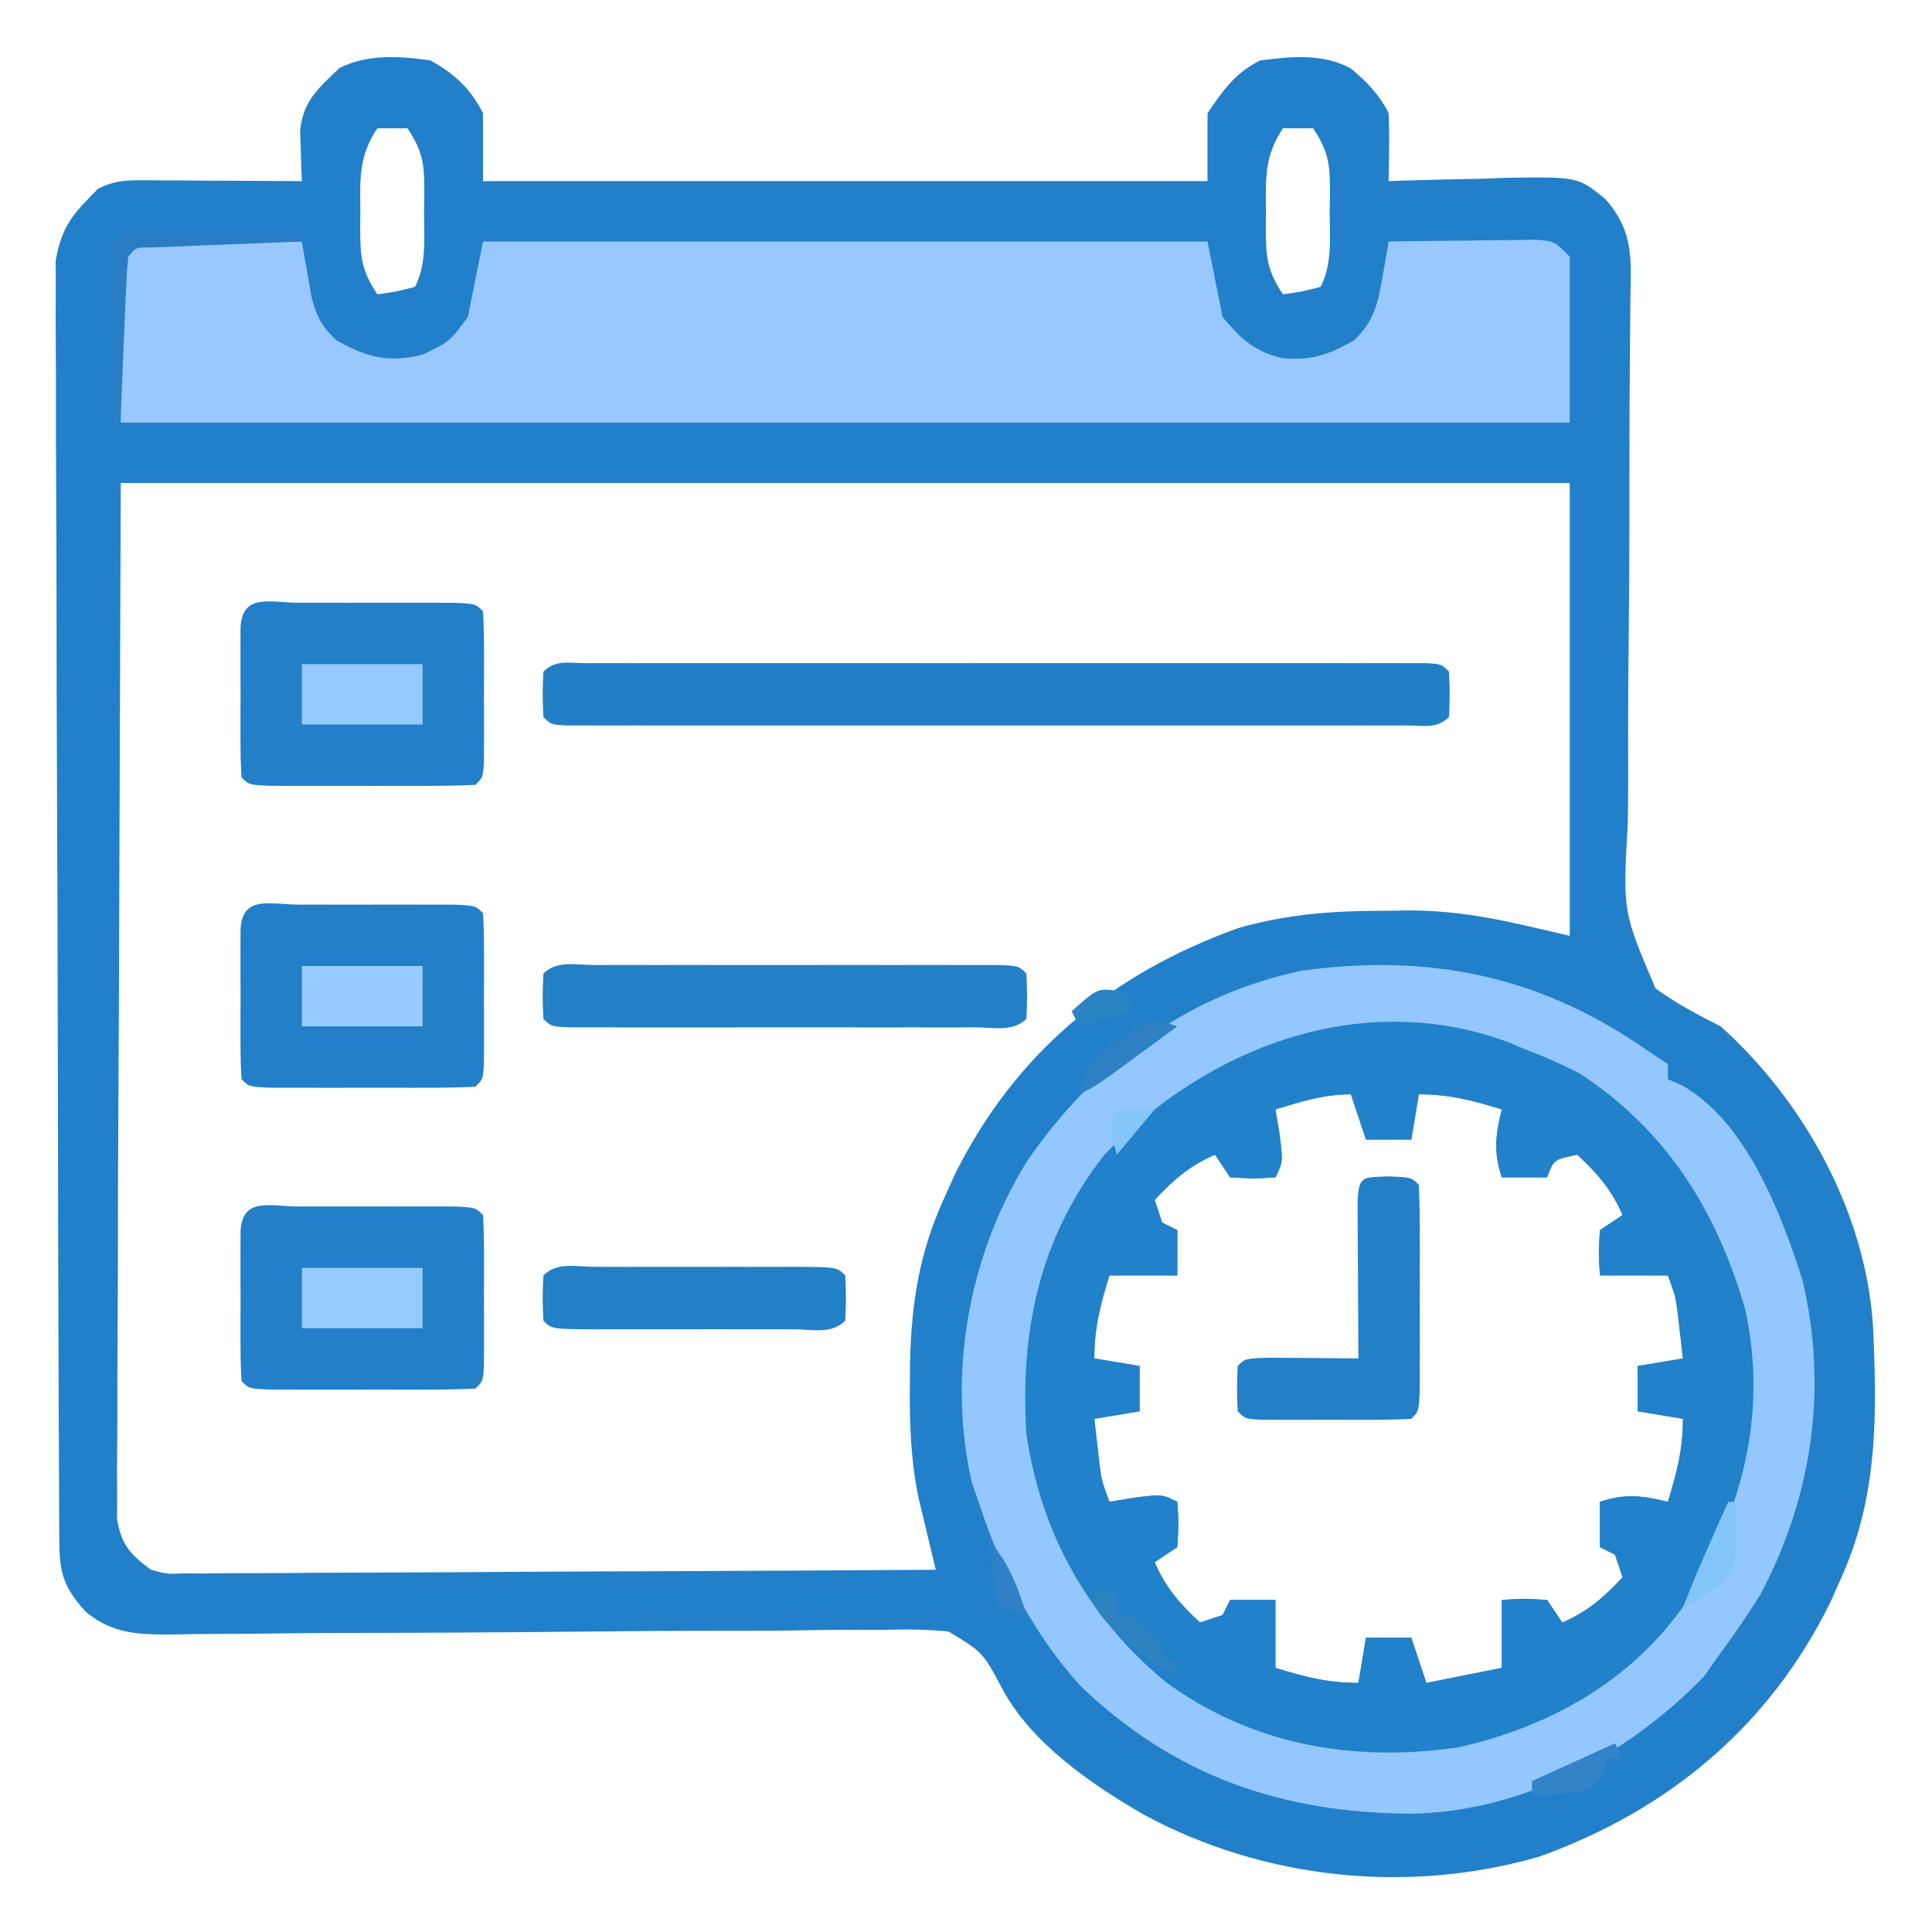 <?xml version="1.0" encoding="UTF-8"?>
<svg version="1.1" xmlns="http://www.w3.org/2000/svg" width="256" height="256">
<path d="M0 0 C3.126 1.672 5.393 3.786 7 7 C7 9.97 7 12.94 7 16 C38.68 16 70.36 16 103 16 C103 13.03 103 10.06 103 7 C105.097 3.91 106.64 1.68 110 0 C114.092 -0.515 118.236 -0.944 121.957 1.047 C124.093 2.814 125.754 4.509 127 7 C127.07 8.54 127.085 10.083 127.062 11.625 C127.053 12.442 127.044 13.26 127.035 14.102 C127.018 15.041 127.018 15.041 127 16 C127.726 15.974 128.452 15.948 129.2 15.921 C132.508 15.816 135.816 15.752 139.125 15.688 C140.838 15.625 140.838 15.625 142.586 15.561 C152.09 15.422 152.09 15.422 155.742 18.395 C159.585 22.829 159.104 26.364 159.031 32.004 C159.015 33.94 158.999 35.875 158.984 37.811 C158.974 38.84 158.965 39.87 158.955 40.931 C158.903 47.518 158.909 54.105 158.903 60.691 C158.895 66.483 158.867 72.273 158.798 78.063 C158.732 83.662 158.719 89.258 158.743 94.857 C158.742 96.989 158.722 99.12 158.682 101.251 C158.025 112.802 158.025 112.802 162.368 122.972 C165.161 124.995 167.93 126.449 171 128 C182.066 137.942 190.168 152.62 191.171 167.55 C191.73 179.155 191.871 190.23 187 201 C186.526 202.071 186.051 203.142 185.562 204.246 C177.532 220.635 164.17 231.822 147 238 C129.571 243.059 110.424 241.026 94.584 232.465 C87.625 228.444 79.666 222.99 75.811 215.774 C73.224 210.918 73.224 210.918 68.669 208.18 C65.758 207.886 62.965 207.878 60.041 207.966 C58.948 207.963 57.854 207.96 56.728 207.957 C53.119 207.956 49.514 208.018 45.906 208.078 C43.396 208.085 40.885 208.088 38.375 208.085 C31.768 208.089 25.162 208.142 18.555 208.21 C7.981 208.317 -2.593 208.364 -13.168 208.376 C-16.861 208.39 -20.553 208.438 -24.245 208.488 C-26.511 208.499 -28.776 208.508 -31.041 208.517 C-32.579 208.551 -32.579 208.551 -34.149 208.586 C-38.724 208.575 -41.97 208.537 -45.622 205.593 C-49.311 201.57 -49.131 199.448 -49.154 194.042 C-49.158 193.318 -49.163 192.594 -49.167 191.847 C-49.181 189.408 -49.187 186.968 -49.193 184.528 C-49.201 182.784 -49.209 181.04 -49.218 179.296 C-49.244 173.556 -49.259 167.817 -49.273 162.078 C-49.279 160.104 -49.284 158.13 -49.29 156.155 C-49.311 147.944 -49.33 139.733 -49.341 131.522 C-49.357 119.747 -49.391 107.972 -49.448 96.197 C-49.486 87.922 -49.506 79.646 -49.511 71.371 C-49.515 66.427 -49.527 61.482 -49.559 56.538 C-49.589 51.886 -49.596 47.234 -49.584 42.582 C-49.584 40.875 -49.592 39.168 -49.609 37.461 C-49.632 35.129 -49.624 32.798 -49.608 30.466 C-49.611 29.161 -49.615 27.857 -49.618 26.513 C-48.806 21.899 -47.277 20.289 -44 17 C-41.338 15.669 -39.313 15.887 -36.336 15.902 C-35.214 15.906 -34.093 15.909 -32.938 15.912 C-31.762 15.92 -30.586 15.929 -29.375 15.938 C-28.192 15.942 -27.008 15.947 -25.789 15.951 C-22.859 15.963 -19.93 15.979 -17 16 C-17.028 15.391 -17.055 14.782 -17.083 14.154 C-17.116 12.949 -17.116 12.949 -17.148 11.719 C-17.176 10.924 -17.204 10.129 -17.232 9.311 C-16.835 5.359 -14.819 3.684 -12 1 C-8.275 -0.862 -4.055 -0.571 0 0 Z M-7 9 C-9.491 12.737 -9.296 15.679 -9.25 20 C-9.258 20.724 -9.265 21.449 -9.273 22.195 C-9.259 25.994 -9.154 27.768 -7 31 C-4.527 30.656 -4.527 30.656 -2 30 C-0.428 26.856 -0.816 23.511 -0.812 20.062 C-0.8 19.334 -0.788 18.605 -0.775 17.854 C-0.765 14.029 -0.829 12.256 -3 9 C-4.32 9 -5.64 9 -7 9 Z M113 9 C110.509 12.737 110.704 15.679 110.75 20 C110.742 20.724 110.735 21.449 110.727 22.195 C110.741 25.994 110.846 27.768 113 31 C115.473 30.656 115.473 30.656 118 30 C119.572 26.856 119.184 23.511 119.188 20.062 C119.2 19.334 119.212 18.605 119.225 17.854 C119.235 14.029 119.171 12.256 117 9 C115.68 9 114.36 9 113 9 Z M-41 56 C-41.083 79.017 -41.165 102.035 -41.25 125.75 C-41.286 133.023 -41.323 140.295 -41.36 147.788 C-41.374 154.297 -41.374 154.297 -41.382 160.806 C-41.386 163.709 -41.401 166.612 -41.422 169.516 C-41.45 173.217 -41.458 176.919 -41.452 180.621 C-41.454 182.622 -41.476 184.624 -41.498 186.625 C-41.492 187.806 -41.487 188.987 -41.481 190.204 C-41.485 191.233 -41.488 192.261 -41.492 193.321 C-40.86 196.76 -39.785 197.933 -37 200 C-34.87 200.581 -34.87 200.581 -32.571 200.481 C-31.69 200.487 -30.81 200.492 -29.902 200.498 C-28.944 200.483 -27.986 200.469 -26.999 200.454 C-25.477 200.455 -25.477 200.455 -23.923 200.456 C-20.568 200.453 -17.214 200.422 -13.859 200.391 C-11.533 200.383 -9.207 200.377 -6.881 200.373 C-0.759 200.358 5.363 200.319 11.485 200.275 C17.732 200.234 23.979 200.215 30.227 200.195 C42.485 200.152 54.742 200.084 67 200 C66.788 199.129 66.577 198.259 66.359 197.362 C66.084 196.208 65.81 195.054 65.527 193.865 C65.117 192.157 65.117 192.157 64.699 190.414 C63.677 185.421 63.507 180.582 63.562 175.5 C63.571 174.502 63.579 173.505 63.588 172.477 C63.764 164.764 64.793 158.081 68 151 C68.486 149.917 68.972 148.834 69.473 147.719 C77.414 131.648 90.215 121.04 107 115 C113.592 113.089 119.913 112.663 126.75 112.688 C127.65 112.671 128.55 112.655 129.477 112.639 C137.346 112.633 142.911 114.133 151 116 C151 96.2 151 76.4 151 56 C87.64 56 24.28 56 -41 56 Z M112 139 C112.186 140.114 112.371 141.227 112.562 142.375 C113 146 113 146 112 148 C109.125 148.188 109.125 148.188 106 148 C105.34 147.01 104.68 146.02 104 145 C100.634 146.443 98.49 148.333 96 151 C96.33 151.99 96.66 152.98 97 154 C97.66 154.33 98.32 154.66 99 155 C99 156.98 99 158.96 99 161 C96.03 161 93.06 161 90 161 C88.807 164.877 88 167.916 88 172 C89.98 172.33 91.96 172.66 94 173 C94 174.98 94 176.96 94 179 C91.03 179.495 91.03 179.495 88 180 C88.144 181.258 88.289 182.516 88.438 183.812 C88.559 184.874 88.559 184.874 88.684 185.957 C88.972 188.194 88.972 188.194 90 191 C91.114 190.814 92.228 190.629 93.375 190.438 C97 190 97 190 99 191 C99.188 193.875 99.188 193.875 99 197 C98.01 197.66 97.02 198.32 96 199 C97.443 202.366 99.333 204.51 102 207 C103.485 206.505 103.485 206.505 105 206 C105.33 205.34 105.66 204.68 106 204 C107.98 204 109.96 204 112 204 C112 206.97 112 209.94 112 213 C115.877 214.193 118.916 215 123 215 C123.33 213.02 123.66 211.04 124 209 C125.98 209 127.96 209 130 209 C130.66 210.98 131.32 212.96 132 215 C136.95 214.01 136.95 214.01 142 213 C142 210.03 142 207.06 142 204 C144.875 203.812 144.875 203.812 148 204 C148.99 205.485 148.99 205.485 150 207 C153.366 205.557 155.51 203.667 158 201 C157.67 200.01 157.34 199.02 157 198 C156.34 197.67 155.68 197.34 155 197 C155 195.02 155 193.04 155 191 C158.325 189.892 160.622 190.155 164 191 C165.193 187.123 166 184.084 166 180 C164.02 179.67 162.04 179.34 160 179 C160 177.02 160 175.04 160 173 C161.98 172.67 163.96 172.34 166 172 C165.783 170.113 165.783 170.113 165.562 168.188 C165.481 167.48 165.4 166.772 165.316 166.043 C165.028 163.806 165.028 163.806 164 161 C161.03 161 158.06 161 155 161 C154.812 158.125 154.812 158.125 155 155 C155.99 154.34 156.98 153.68 158 153 C156.557 149.634 154.667 147.49 152 145 C148.882 145.646 148.882 145.646 148 148 C146.02 148 144.04 148 142 148 C140.892 144.675 141.155 142.378 142 139 C138.123 137.807 135.084 137 131 137 C130.67 138.98 130.34 140.96 130 143 C128.02 143 126.04 143 124 143 C123.34 141.02 122.68 139.04 122 137 C118.39 137 115.442 137.961 112 139 Z " fill="#2180C9" transform="translate(57,8)"/>
<path d="M0 0 C0.99 0.66 1.98 1.32 3 2 C3 2.66 3 3.32 3 4 C3.886 4.377 3.886 4.377 4.789 4.762 C13.392 9.58 17.945 21.64 20.816 30.527 C24.248 44.949 22.155 59.253 15.285 72.242 C13.625 74.923 11.878 77.469 10 80 C9.258 81.052 8.515 82.104 7.75 83.188 C-2.488 93.658 -16.299 101.121 -31.138 101.33 C-48.12 101.19 -62.243 96.438 -74.781 84.449 C-80.987 77.599 -85.066 69.713 -88 61 C-88.412 59.804 -88.825 58.608 -89.25 57.375 C-92.476 43.018 -89.651 27.433 -82 15 C-73.218 2.141 -60.99 -7.108 -45.562 -10.375 C-28.679 -12.693 -14.038 -9.75 0 0 Z M-49 8 C-48.814 9.114 -48.629 10.227 -48.438 11.375 C-48 15 -48 15 -49 17 C-51.875 17.188 -51.875 17.188 -55 17 C-55.66 16.01 -56.32 15.02 -57 14 C-60.366 15.443 -62.51 17.333 -65 20 C-64.67 20.99 -64.34 21.98 -64 23 C-63.34 23.33 -62.68 23.66 -62 24 C-62 25.98 -62 27.96 -62 30 C-64.97 30 -67.94 30 -71 30 C-72.193 33.877 -73 36.916 -73 41 C-71.02 41.33 -69.04 41.66 -67 42 C-67 43.98 -67 45.96 -67 48 C-69.97 48.495 -69.97 48.495 -73 49 C-72.856 50.258 -72.711 51.516 -72.562 52.812 C-72.441 53.874 -72.441 53.874 -72.316 54.957 C-72.028 57.194 -72.028 57.194 -71 60 C-69.886 59.814 -68.772 59.629 -67.625 59.438 C-64 59 -64 59 -62 60 C-61.812 62.875 -61.812 62.875 -62 66 C-62.99 66.66 -63.98 67.32 -65 68 C-63.557 71.366 -61.667 73.51 -59 76 C-57.515 75.505 -57.515 75.505 -56 75 C-55.67 74.34 -55.34 73.68 -55 73 C-53.02 73 -51.04 73 -49 73 C-49 75.97 -49 78.94 -49 82 C-45.123 83.193 -42.084 84 -38 84 C-37.67 82.02 -37.34 80.04 -37 78 C-35.02 78 -33.04 78 -31 78 C-30.34 79.98 -29.68 81.96 -29 84 C-24.05 83.01 -24.05 83.01 -19 82 C-19 79.03 -19 76.06 -19 73 C-16.125 72.812 -16.125 72.812 -13 73 C-12.01 74.485 -12.01 74.485 -11 76 C-7.634 74.557 -5.49 72.667 -3 70 C-3.33 69.01 -3.66 68.02 -4 67 C-4.66 66.67 -5.32 66.34 -6 66 C-6 64.02 -6 62.04 -6 60 C-2.675 58.892 -0.378 59.155 3 60 C4.193 56.123 5 53.084 5 49 C3.02 48.67 1.04 48.34 -1 48 C-1 46.02 -1 44.04 -1 42 C0.98 41.67 2.96 41.34 5 41 C4.783 39.113 4.783 39.113 4.562 37.188 C4.481 36.48 4.4 35.772 4.316 35.043 C4.028 32.806 4.028 32.806 3 30 C0.03 30 -2.94 30 -6 30 C-6.188 27.125 -6.188 27.125 -6 24 C-5.01 23.34 -4.02 22.68 -3 22 C-4.443 18.634 -6.333 16.49 -9 14 C-12.118 14.646 -12.118 14.646 -13 17 C-14.98 17 -16.96 17 -19 17 C-20.108 13.675 -19.845 11.378 -19 8 C-22.877 6.807 -25.916 6 -30 6 C-30.33 7.98 -30.66 9.96 -31 12 C-32.98 12 -34.96 12 -37 12 C-37.66 10.02 -38.32 8.04 -39 6 C-42.61 6 -45.558 6.961 -49 8 Z " fill="#2181CA" transform="translate(218,139)"/>
<path d="M0 0 C0.911 0.01 1.822 0.021 2.761 0.032 C3.747 0.038 4.733 0.045 5.75 0.051 C7.298 0.076 7.298 0.076 8.878 0.102 C9.919 0.111 10.959 0.12 12.031 0.129 C14.605 0.153 17.179 0.186 19.753 0.227 C19.867 0.913 19.981 1.598 20.099 2.305 C20.261 3.205 20.423 4.105 20.589 5.032 C20.745 5.924 20.9 6.815 21.06 7.734 C21.786 10.344 22.419 11.522 24.378 13.352 C28.453 15.616 31.207 16.314 35.753 15.227 C39.309 13.514 39.309 13.514 41.753 10.227 C42.413 6.927 43.073 3.627 43.753 0.227 C75.433 0.227 107.113 0.227 139.753 0.227 C140.743 5.177 140.743 5.177 141.753 10.227 C144.232 13.178 145.923 14.789 149.714 15.696 C153.635 15.996 155.638 15.291 159.128 13.352 C161.791 10.865 162.302 8.571 162.917 5.032 C163.079 4.132 163.241 3.232 163.408 2.305 C163.522 1.619 163.636 0.933 163.753 0.227 C167.378 0.169 171.003 0.133 174.628 0.102 C175.661 0.085 176.693 0.069 177.757 0.051 C178.743 0.045 179.73 0.038 180.746 0.032 C182.112 0.016 182.112 0.016 183.507 0 C185.753 0.227 185.753 0.227 187.753 2.227 C187.753 9.487 187.753 16.747 187.753 24.227 C124.393 24.227 61.033 24.227 -4.247 24.227 C-4.247 0.429 -4.247 0.429 0 0 Z " fill="#99C8FE" transform="translate(20.247,31.773)"/>
<path d="M0 0 C0.99 0.66 1.98 1.32 3 2 C3 2.66 3 3.32 3 4 C3.886 4.377 3.886 4.377 4.789 4.762 C13.392 9.58 17.945 21.64 20.816 30.527 C24.248 44.949 22.155 59.253 15.285 72.242 C13.625 74.923 11.878 77.469 10 80 C9.258 81.052 8.515 82.104 7.75 83.188 C-2.488 93.658 -16.299 101.121 -31.138 101.33 C-48.12 101.19 -62.243 96.438 -74.781 84.449 C-80.987 77.599 -85.066 69.713 -88 61 C-88.412 59.804 -88.825 58.608 -89.25 57.375 C-92.476 43.018 -89.651 27.433 -82 15 C-73.218 2.141 -60.99 -7.108 -45.562 -10.375 C-28.679 -12.693 -14.038 -9.75 0 0 Z M-71.664 14.012 C-80.247 24.991 -82.843 37.257 -82 51 C-80.054 64.19 -73.925 75.174 -63.671 83.771 C-52.169 92.232 -38.782 94.555 -24.805 92.539 C-12.305 89.765 -0.984 83.287 6.08 72.324 C12.986 60.48 16.172 48.237 13.277 34.594 C9.505 21.52 2.937 10.886 -8.586 3.297 C-11.019 2.023 -13.433 0.973 -16 0 C-17.131 -0.474 -17.131 -0.474 -18.285 -0.957 C-37.656 -8.039 -57.921 -0.273 -71.664 14.012 Z " fill="#93C7FD" transform="translate(218,139)"/>
<path d="M0 0 C1.489 -0.004 1.489 -0.004 3.008 -0.009 C4.107 -0.007 5.205 -0.004 6.336 -0.002 C8.061 -0.005 8.061 -0.005 9.82 -0.008 C13.64 -0.012 17.461 -0.009 21.282 -0.006 C23.924 -0.007 26.565 -0.007 29.207 -0.009 C34.752 -0.011 40.297 -0.008 45.842 -0.003 C52.262 0.002 58.681 0 65.1 -0.005 C71.265 -0.01 77.429 -0.01 83.593 -0.007 C86.222 -0.006 88.85 -0.007 91.478 -0.009 C95.145 -0.012 98.811 -0.008 102.477 -0.002 C103.575 -0.004 104.673 -0.006 105.805 -0.009 C106.798 -0.006 107.791 -0.003 108.813 0 C109.681 0 110.549 0.001 111.444 0.001 C113.407 0.127 113.407 0.127 114.407 1.127 C114.532 4.127 114.532 4.127 114.407 7.127 C112.792 8.741 111.046 8.253 108.813 8.254 C107.324 8.258 107.324 8.258 105.805 8.263 C104.707 8.26 103.609 8.258 102.477 8.256 C101.328 8.258 100.178 8.26 98.994 8.262 C95.173 8.266 91.352 8.263 87.532 8.26 C84.89 8.26 82.248 8.261 79.606 8.263 C74.061 8.265 68.516 8.262 62.971 8.257 C56.552 8.252 50.132 8.254 43.713 8.259 C37.549 8.264 31.384 8.264 25.22 8.261 C22.592 8.26 19.963 8.261 17.335 8.263 C13.669 8.266 10.003 8.262 6.336 8.256 C5.238 8.258 4.14 8.26 3.008 8.263 C2.016 8.26 1.023 8.257 0 8.254 C-0.868 8.254 -1.736 8.253 -2.63 8.253 C-4.593 8.127 -4.593 8.127 -5.593 7.127 C-5.718 4.127 -5.718 4.127 -5.593 1.127 C-3.979 -0.487 -2.233 0.001 0 0 Z " fill="#227FC6" transform="translate(77.593,87.873)"/>
<path d="M0 0 C0.662 -0.001 1.324 -0.002 2.006 -0.003 C3.409 -0.004 4.811 -0.002 6.213 0.002 C8.366 0.008 10.519 0.002 12.672 -0.004 C14.031 -0.003 15.391 -0.002 16.75 0 C18.618 0.002 18.618 0.002 20.523 0.003 C23.375 0.133 23.375 0.133 24.375 1.133 C24.474 2.755 24.506 4.382 24.508 6.008 C24.51 7.485 24.51 7.485 24.512 8.992 C24.508 10.029 24.504 11.065 24.5 12.133 C24.506 13.687 24.506 13.687 24.512 15.273 C24.51 16.258 24.509 17.243 24.508 18.258 C24.507 19.168 24.506 20.078 24.504 21.016 C24.375 23.133 24.375 23.133 23.375 24.133 C21.168 24.233 18.959 24.264 16.75 24.266 C16.088 24.267 15.426 24.268 14.744 24.269 C13.341 24.269 11.939 24.267 10.537 24.263 C8.384 24.258 6.231 24.263 4.078 24.27 C2.719 24.269 1.359 24.268 0 24.266 C-1.245 24.264 -2.49 24.263 -3.773 24.262 C-6.625 24.133 -6.625 24.133 -7.625 23.133 C-7.724 21.51 -7.756 19.883 -7.758 18.258 C-7.759 17.273 -7.76 16.288 -7.762 15.273 C-7.758 14.237 -7.754 13.201 -7.75 12.133 C-7.756 10.578 -7.756 10.578 -7.762 8.992 C-7.76 8.007 -7.759 7.022 -7.758 6.008 C-7.757 5.098 -7.756 4.188 -7.754 3.25 C-7.474 -1.333 -3.811 0.003 0 0 Z " fill="#227FC8" transform="translate(39.625,159.867)"/>
<path d="M0 0 C0.662 -0.001 1.324 -0.002 2.006 -0.003 C3.409 -0.004 4.811 -0.002 6.213 0.002 C8.366 0.008 10.519 0.002 12.672 -0.004 C14.031 -0.003 15.391 -0.002 16.75 0 C18.618 0.002 18.618 0.002 20.523 0.003 C23.375 0.133 23.375 0.133 24.375 1.133 C24.474 2.755 24.506 4.382 24.508 6.008 C24.51 7.485 24.51 7.485 24.512 8.992 C24.508 10.029 24.504 11.065 24.5 12.133 C24.506 13.687 24.506 13.687 24.512 15.273 C24.51 16.258 24.509 17.243 24.508 18.258 C24.507 19.168 24.506 20.078 24.504 21.016 C24.375 23.133 24.375 23.133 23.375 24.133 C21.168 24.233 18.959 24.264 16.75 24.266 C16.088 24.267 15.426 24.268 14.744 24.269 C13.341 24.269 11.939 24.267 10.537 24.263 C8.384 24.258 6.231 24.263 4.078 24.27 C2.719 24.269 1.359 24.268 0 24.266 C-1.245 24.264 -2.49 24.263 -3.773 24.262 C-6.625 24.133 -6.625 24.133 -7.625 23.133 C-7.724 21.51 -7.756 19.883 -7.758 18.258 C-7.759 17.273 -7.76 16.288 -7.762 15.273 C-7.758 14.237 -7.754 13.201 -7.75 12.133 C-7.756 10.578 -7.756 10.578 -7.762 8.992 C-7.76 8.007 -7.759 7.022 -7.758 6.008 C-7.757 5.098 -7.756 4.188 -7.754 3.25 C-7.474 -1.333 -3.811 0.003 0 0 Z " fill="#227FC8" transform="translate(39.625,119.867)"/>
<path d="M0 0 C0.662 -0.001 1.324 -0.002 2.006 -0.003 C3.409 -0.004 4.811 -0.002 6.213 0.002 C8.366 0.008 10.519 0.002 12.672 -0.004 C14.031 -0.003 15.391 -0.002 16.75 0 C18.618 0.002 18.618 0.002 20.523 0.003 C23.375 0.133 23.375 0.133 24.375 1.133 C24.474 2.755 24.506 4.382 24.508 6.008 C24.51 7.485 24.51 7.485 24.512 8.992 C24.508 10.029 24.504 11.065 24.5 12.133 C24.506 13.687 24.506 13.687 24.512 15.273 C24.51 16.258 24.509 17.243 24.508 18.258 C24.507 19.168 24.506 20.078 24.504 21.016 C24.375 23.133 24.375 23.133 23.375 24.133 C21.168 24.233 18.959 24.264 16.75 24.266 C16.088 24.267 15.426 24.268 14.744 24.269 C13.341 24.269 11.939 24.267 10.537 24.263 C8.384 24.258 6.231 24.263 4.078 24.27 C2.719 24.269 1.359 24.268 0 24.266 C-1.245 24.264 -2.49 24.263 -3.773 24.262 C-6.625 24.133 -6.625 24.133 -7.625 23.133 C-7.724 21.51 -7.756 19.883 -7.758 18.258 C-7.759 17.273 -7.76 16.288 -7.762 15.273 C-7.758 14.237 -7.754 13.201 -7.75 12.133 C-7.756 10.578 -7.756 10.578 -7.762 8.992 C-7.76 8.007 -7.759 7.022 -7.758 6.008 C-7.757 5.098 -7.756 4.188 -7.754 3.25 C-7.474 -1.333 -3.811 0.003 0 0 Z " fill="#227FC8" transform="translate(39.625,79.867)"/>
<path d="M0 0 C1.857 -0.005 1.857 -0.005 3.751 -0.01 C5.113 -0.008 6.474 -0.006 7.836 -0.003 C9.222 -0.004 10.608 -0.005 11.995 -0.006 C14.903 -0.008 17.812 -0.006 20.721 -0.001 C24.457 0.005 28.193 0.001 31.929 -0.005 C34.793 -0.008 37.656 -0.007 40.52 -0.004 C41.898 -0.004 43.276 -0.005 44.654 -0.007 C46.576 -0.009 48.499 -0.005 50.422 0 C52.066 0.001 52.066 0.001 53.744 0.002 C56.211 0.129 56.211 0.129 57.211 1.129 C57.336 4.129 57.336 4.129 57.211 7.129 C55.432 8.909 52.828 8.257 50.422 8.259 C49.184 8.262 47.946 8.265 46.67 8.268 C45.309 8.267 43.947 8.265 42.586 8.262 C41.2 8.263 39.813 8.264 38.427 8.265 C35.519 8.267 32.61 8.264 29.701 8.26 C25.965 8.254 22.229 8.257 18.493 8.263 C15.629 8.267 12.766 8.266 9.902 8.263 C8.524 8.263 7.146 8.263 5.768 8.266 C3.845 8.268 1.923 8.264 0 8.259 C-1.644 8.258 -1.644 8.258 -3.322 8.256 C-5.789 8.129 -5.789 8.129 -6.789 7.129 C-6.914 4.129 -6.914 4.129 -6.789 1.129 C-5.01 -0.65 -2.406 0.002 0 0 Z " fill="#237FC6" transform="translate(78.789,127.871)"/>
<path d="M0 0 C3 0.125 3 0.125 4 1.125 C4.1 3.332 4.131 5.541 4.133 7.75 C4.134 8.743 4.134 8.743 4.136 9.756 C4.136 11.159 4.135 12.561 4.13 13.963 C4.125 16.116 4.13 18.269 4.137 20.422 C4.136 21.781 4.135 23.141 4.133 24.5 C4.132 25.745 4.131 26.99 4.129 28.273 C4 31.125 4 31.125 3 32.125 C1.377 32.224 -0.249 32.256 -1.875 32.258 C-2.86 32.259 -3.845 32.26 -4.859 32.262 C-5.896 32.258 -6.932 32.254 -8 32.25 C-9.555 32.256 -9.555 32.256 -11.141 32.262 C-12.125 32.26 -13.11 32.259 -14.125 32.258 C-15.035 32.257 -15.945 32.256 -16.883 32.254 C-19 32.125 -19 32.125 -20 31.125 C-20.125 28.125 -20.125 28.125 -20 25.125 C-19 24.125 -19 24.125 -15.621 24.027 C-14.227 24.034 -12.832 24.046 -11.438 24.062 C-10.727 24.067 -10.016 24.072 -9.283 24.076 C-7.522 24.088 -5.761 24.106 -4 24.125 C-4.005 23.433 -4.01 22.742 -4.016 22.03 C-4.037 18.916 -4.05 15.802 -4.062 12.688 C-4.071 11.599 -4.079 10.51 -4.088 9.389 C-4.091 8.354 -4.094 7.32 -4.098 6.254 C-4.103 5.296 -4.108 4.337 -4.114 3.35 C-3.938 -0.098 -3.517 0.147 0 0 Z " fill="#237FC6" transform="translate(184,155.875)"/>
<path d="M0 0 C0.823 0.002 1.646 0.004 2.494 0.006 C3.333 0.005 4.173 0.004 5.038 0.003 C6.817 0.003 8.596 0.004 10.375 0.009 C13.107 0.014 15.839 0.009 18.572 0.002 C20.296 0.003 22.02 0.004 23.744 0.006 C24.567 0.004 25.389 0.002 26.237 0 C32.004 0.024 32.004 0.024 33.119 1.139 C33.244 4.139 33.244 4.139 33.119 7.139 C31.276 8.982 28.689 8.268 26.237 8.278 C25.414 8.276 24.591 8.274 23.744 8.272 C22.904 8.273 22.064 8.274 21.199 8.275 C19.42 8.275 17.642 8.273 15.863 8.269 C13.13 8.264 10.398 8.269 7.666 8.276 C5.942 8.275 4.218 8.274 2.494 8.272 C1.671 8.274 0.848 8.276 0 8.278 C-5.766 8.254 -5.766 8.254 -6.881 7.139 C-7.006 4.139 -7.006 4.139 -6.881 1.139 C-5.039 -0.704 -2.452 0.01 0 0 Z " fill="#237FC6" transform="translate(78.881,167.861)"/>
<path d="M0 0 C5.28 0 10.56 0 16 0 C16 2.64 16 5.28 16 8 C10.72 8 5.44 8 0 8 C0 5.36 0 2.72 0 0 Z " fill="#95CBFE" transform="translate(40,168)"/>
<path d="M0 0 C5.28 0 10.56 0 16 0 C16 2.64 16 5.28 16 8 C10.72 8 5.44 8 0 8 C0 5.36 0 2.72 0 0 Z " fill="#98CBFF" transform="translate(40,128)"/>
<path d="M0 0 C5.28 0 10.56 0 16 0 C16 2.64 16 5.28 16 8 C10.72 8 5.44 8 0 8 C0 5.36 0 2.72 0 0 Z " fill="#95CAFF" transform="translate(40,88)"/>
<path d="M0 0 C1 0.005 2 0.01 3.031 0.016 C4.111 0.019 5.19 0.022 6.302 0.026 C8.007 0.038 8.007 0.038 9.746 0.051 C11.456 0.058 11.456 0.058 13.201 0.065 C16.028 0.077 18.856 0.093 21.683 0.114 C21.683 0.444 21.683 0.774 21.683 1.114 C20.692 1.151 20.692 1.151 19.68 1.189 C16.702 1.305 13.724 1.428 10.746 1.551 C9.184 1.61 9.184 1.61 7.592 1.67 C6.108 1.733 6.108 1.733 4.594 1.797 C3.677 1.834 2.761 1.87 1.816 1.908 C-0.299 1.884 -0.299 1.884 -1.317 3.114 C-1.474 4.673 -1.567 6.239 -1.633 7.805 C-1.696 9.221 -1.696 9.221 -1.76 10.666 C-1.799 11.659 -1.839 12.653 -1.879 13.676 C-1.922 14.673 -1.966 15.67 -2.01 16.698 C-2.116 19.169 -2.218 21.641 -2.317 24.114 C-2.647 24.114 -2.977 24.114 -3.317 24.114 C-3.346 20.301 -3.363 16.489 -3.379 12.676 C-3.388 11.587 -3.396 10.499 -3.405 9.377 C-3.408 8.343 -3.411 7.308 -3.414 6.242 C-3.42 5.284 -3.425 4.326 -3.43 3.338 C-3.274 0.273 -3.069 0.15 0 0 Z " fill="#2A7DC2" transform="translate(18.317,30.886)"/>
<path d="M0 0 C0.33 0 0.66 0 1 0 C1.305 7.927 1.305 7.927 -1 11 C-3.625 12.75 -3.625 12.75 -6 14 C-4.165 9.26 -2.081 4.636 0 0 Z " fill="#83C5FB" transform="translate(229,199)"/>
<path d="M0 0 C-1.79 1.314 -3.582 2.626 -5.375 3.938 C-6.373 4.668 -7.37 5.399 -8.398 6.152 C-11 8 -11 8 -13 9 C-12.645 6.188 -12.196 5.174 -10.039 3.262 C-9.242 2.742 -8.446 2.223 -7.625 1.688 C-6.834 1.155 -6.042 0.623 -5.227 0.074 C-3 -1 -3 -1 0 0 Z " fill="#2C80C3" transform="translate(156,136)"/>
<path d="M0 0 C0.99 0 1.98 0 3 0 C3 0.99 3 1.98 3 3 C3.66 3 4.32 3 5 3 C7.125 4.875 7.125 4.875 9 7 C9 7.66 9 8.32 9 9 C9.66 9 10.32 9 11 9 C11 9.66 11 10.32 11 11 C7.842 9.602 5.677 7.948 3.25 5.5 C2.636 4.892 2.023 4.283 1.391 3.656 C0 2 0 2 0 0 Z " fill="#2D82C0" transform="translate(145,211)"/>
<path d="M0 0 C0.33 0.66 0.66 1.32 1 2 C0.34 2 -0.32 2 -1 2 C-1.165 2.639 -1.33 3.279 -1.5 3.938 C-3 6 -3 6 -4.914 6.488 C-6.936 6.728 -8.968 6.869 -11 7 C-11 6.34 -11 5.68 -11 5 C-7.37 3.35 -3.74 1.7 0 0 Z " fill="#3283C7" transform="translate(214,231)"/>
<path d="M0 0 C2.645 3.125 3.844 6.088 5 10 C3.68 9.67 2.36 9.34 1 9 C0.67 6.03 0.34 3.06 0 0 Z " fill="#2F80C7" transform="translate(131,204)"/>
<path d="M0 0 C1.65 0 3.3 0 5 0 C3.35 1.98 1.7 3.96 0 6 C-1.125 2.25 -1.125 2.25 0 0 Z " fill="#84C6F9" transform="translate(148,147)"/>
<path d="M0 0 C0.866 0.34 0.866 0.34 1.75 0.688 C1.75 1.347 1.75 2.007 1.75 2.688 C-0.56 3.348 -2.87 4.008 -5.25 4.688 C-5.58 4.027 -5.91 3.368 -6.25 2.688 C-2.804 -0.389 -2.804 -0.389 0 0 Z " fill="#2A83C2" transform="translate(148.25,131.312)"/>
</svg>
